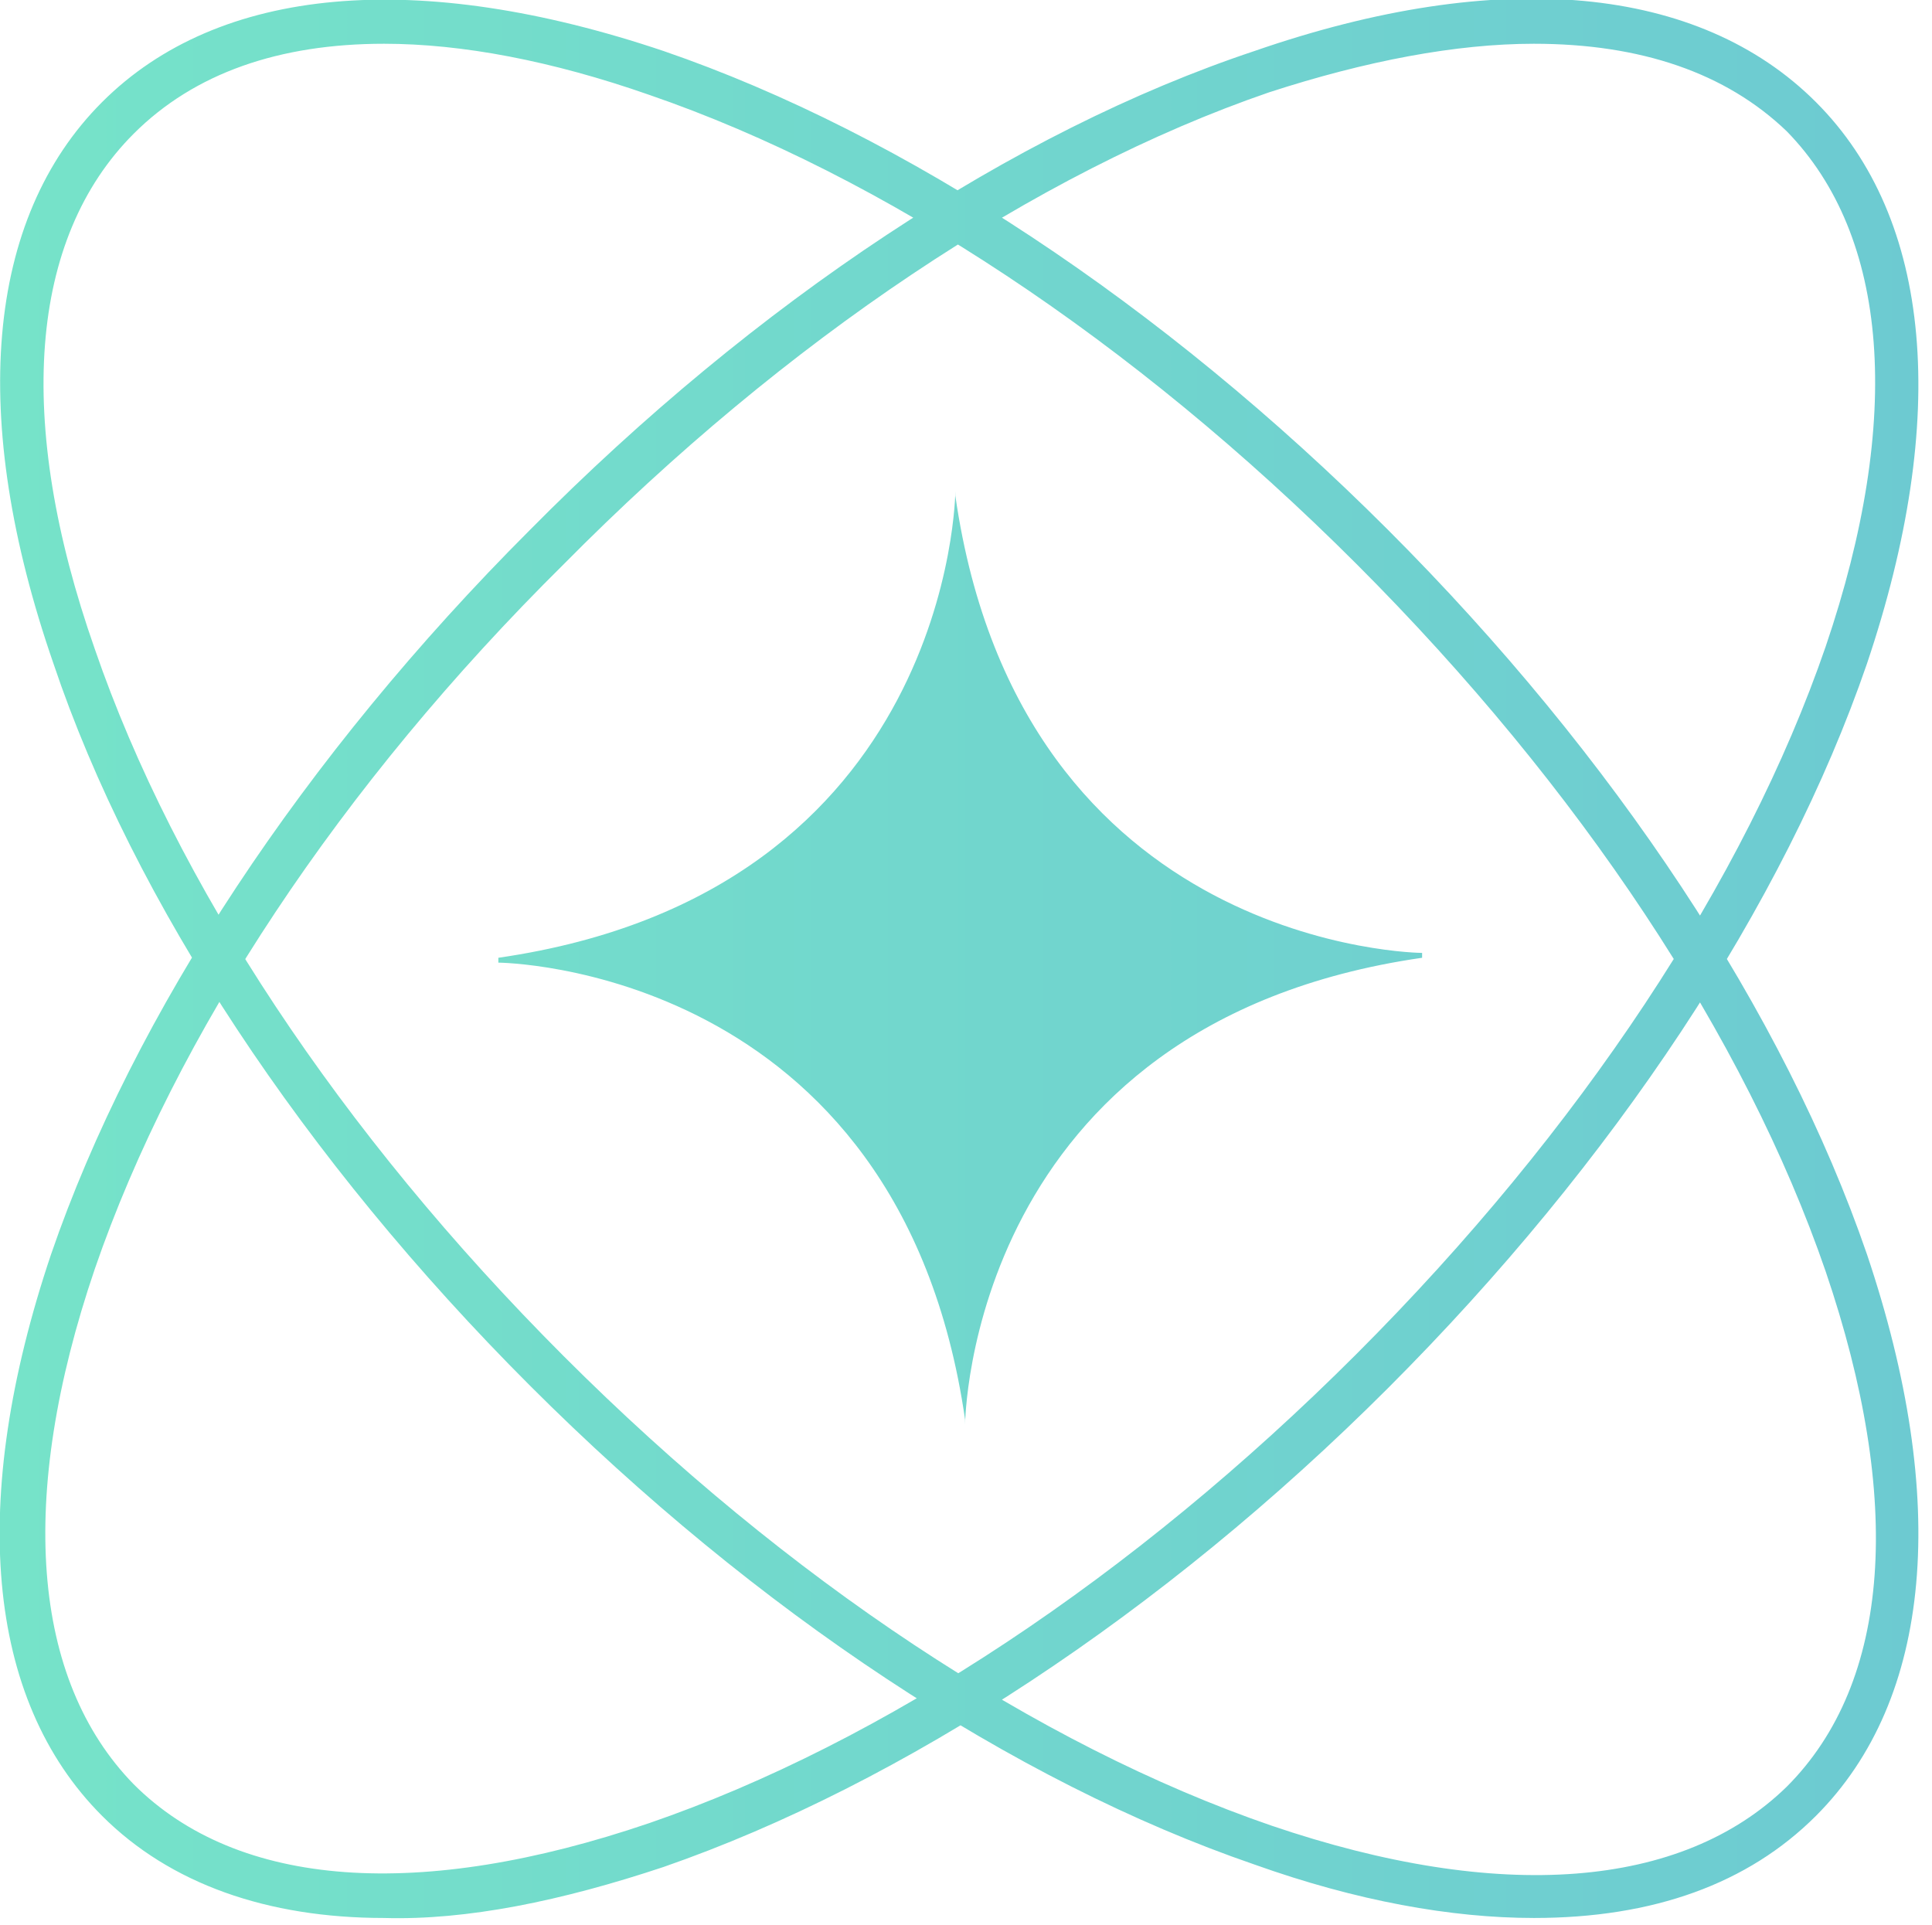 <svg viewBox="0 0 79.475 79.189" style="max-height: 500px" xml:space="preserve" xmlns="http://www.w3.org/2000/svg" width="79.475" height="79.189"><style>.st2{fill:url(#Layer_2-2_00000149367520327081924930000001198922095055972532_)}</style><g id="Layer_2_00000128455837806460388400000001643423247480997283_"><linearGradient gradientUnits="userSpaceOnUse" y2="39.475" y1="39.475" x2="289.05" x1="-.004" id="Layer_2-2_00000075877734438008263450000005979626710798498955_"><stop style="stop-color:#76e3c9" offset="0"/><stop style="stop-color:#5588e8" offset="1"/></linearGradient><path style="fill:url(#Layer_2-2_00000075877734438008263450000005979626710798498955_)" d="M15.8 78.9c-4.8 0-8.8-1.4-11.6-4.2-4.8-4.8-5.5-13-2.1-23.1 3.4-9.9 10.4-20.5 19.7-29.8 9.3-9.4 19.9-16.4 29.8-19.7C61.7-1.4 69.9-.6 74.7 4.2c4.8 4.8 5.5 13 2.1 23.1-3.4 9.9-10.4 20.5-19.7 29.8s-20 16.3-29.8 19.7c-4.2 1.4-8.1 2.2-11.5 2.1zM63.1 1.8c-3.2 0-6.9.7-10.9 2-9.6 3.3-19.9 10.2-29 19.4-9.2 9.1-16 19.4-19.3 29-3.2 9.4-2.6 16.9 1.6 21.2 4.3 4.3 11.8 4.8 21.2 1.6 9.6-3.3 19.9-10.1 29.1-19.3s16-19.5 19.3-29.1c3.2-9.4 2.6-16.9-1.6-21.2-2.5-2.4-6-3.6-10.4-3.6zm0 77.1c-3.4 0-7.3-.7-11.5-2.2-9.9-3.4-20.5-10.4-29.8-19.7-9.3-9.3-16.3-19.9-19.6-29.7C-1.3 17.2-.6 9 4.2 4.2 9-.6 17.2-1.3 27.3 2.1c9.9 3.4 20.5 10.4 29.8 19.7 9.3 9.3 16.3 19.9 19.7 29.8 3.4 10.1 2.7 18.3-2.1 23.1-2.8 2.8-6.7 4.2-11.6 4.2zM15.8 1.8C11.5 1.8 8 3 5.5 5.5 1.2 9.8.6 17.3 3.9 26.7 7.2 36.3 14 46.6 23.2 55.8s19.5 16 29.1 19.3c9.4 3.2 16.9 2.6 21.2-1.6 4.3-4.3 4.8-11.8 1.6-21.2-3.3-9.6-10.1-19.9-19.3-29.1-9.2-9.2-19.5-16-29.1-19.3-4-1.4-7.7-2.1-10.9-2.1zm23.5 18.4s-.1 16.5-18.8 19.2v.2s16.5.1 19.2 18.8v.2s.1-16.5 18.8-19.2v-.2S42 39.1 39.3 20.4v-.2zm74.4 27h15.8v7.9h-24.7V18.2h8.9v29zm36.6 1h-.7c-1.5 4.6-4.6 7.6-9.5 7.6s-8.6-2.5-8.6-8.2c0-5.2 3.1-8.9 10.8-8.9h7.6v-2c0-3-1.3-4.7-4.5-4.7-2.8 0-4.4 1.4-4.9 4.2l-7.9-1.8c1-5.3 5-9 13.1-9 8.9 0 12.5 4.1 12.5 11.4v18.5h-7.9v-7.1zm-.4-4.3v-1.2h-6c-2.7 0-4.4 1.2-4.4 3.3 0 1.8 1.1 3.3 4.2 3.3 3.7 0 6.1-2.3 6.2-5.4zM160.2 65l1.2-7.1c1.2.2 2.5.4 3.8.4 2.9 0 4.5-.5 5.8-3.6L160.1 26h9.2l2.9 10.7c.9 3.3 1.9 7 2.8 10.6h1.1c.9-3.6 1.9-7.3 2.6-10.4l2.7-10.9h9l-11.5 29.3c-2.8 7.1-6.5 10.2-13.8 10.2-2.1-.1-3.3-.2-4.9-.5zm30.4-23.8c0-10.1 5.5-16 14.9-16 9 0 13.2 5.3 13.2 13.4 0 1.2-.1 2.4-.2 3.9h-19.7c.5 4.7 2.6 6.8 6.6 6.8s5.2-1.8 5.9-4.1l7 1.9c-1.3 5-4.7 8.9-13 8.9-8.7-.1-14.7-4.9-14.7-14.8zm8.3-3h12.2c-.1-4.5-2-6.8-5.8-6.8s-6 2-6.4 6.8zm23.8 16.9V26h7.9v9.5h.7c1.9-8.1 4.3-9.8 8.1-9.8h.9v9.6h-1.7c-5.8 0-7.5 1.7-7.5 6.9v13l-8.4-.1zm43.5-8.2h-14.3l-2.5 8.2h-9.2l12.9-36.9h12.2l12.9 36.9h-9.5l-2.5-8.2zm-12.3-6.4h10.2l-1.4-4.5c-1-3.3-2-6.8-2.9-10.1h-1.5c-.9 3.3-2 6.8-3 10.1l-1.4 4.5zm26.3 14.6V18.2h8.9v36.9h-8.9z" id="Layer_2-2"/></g></svg>